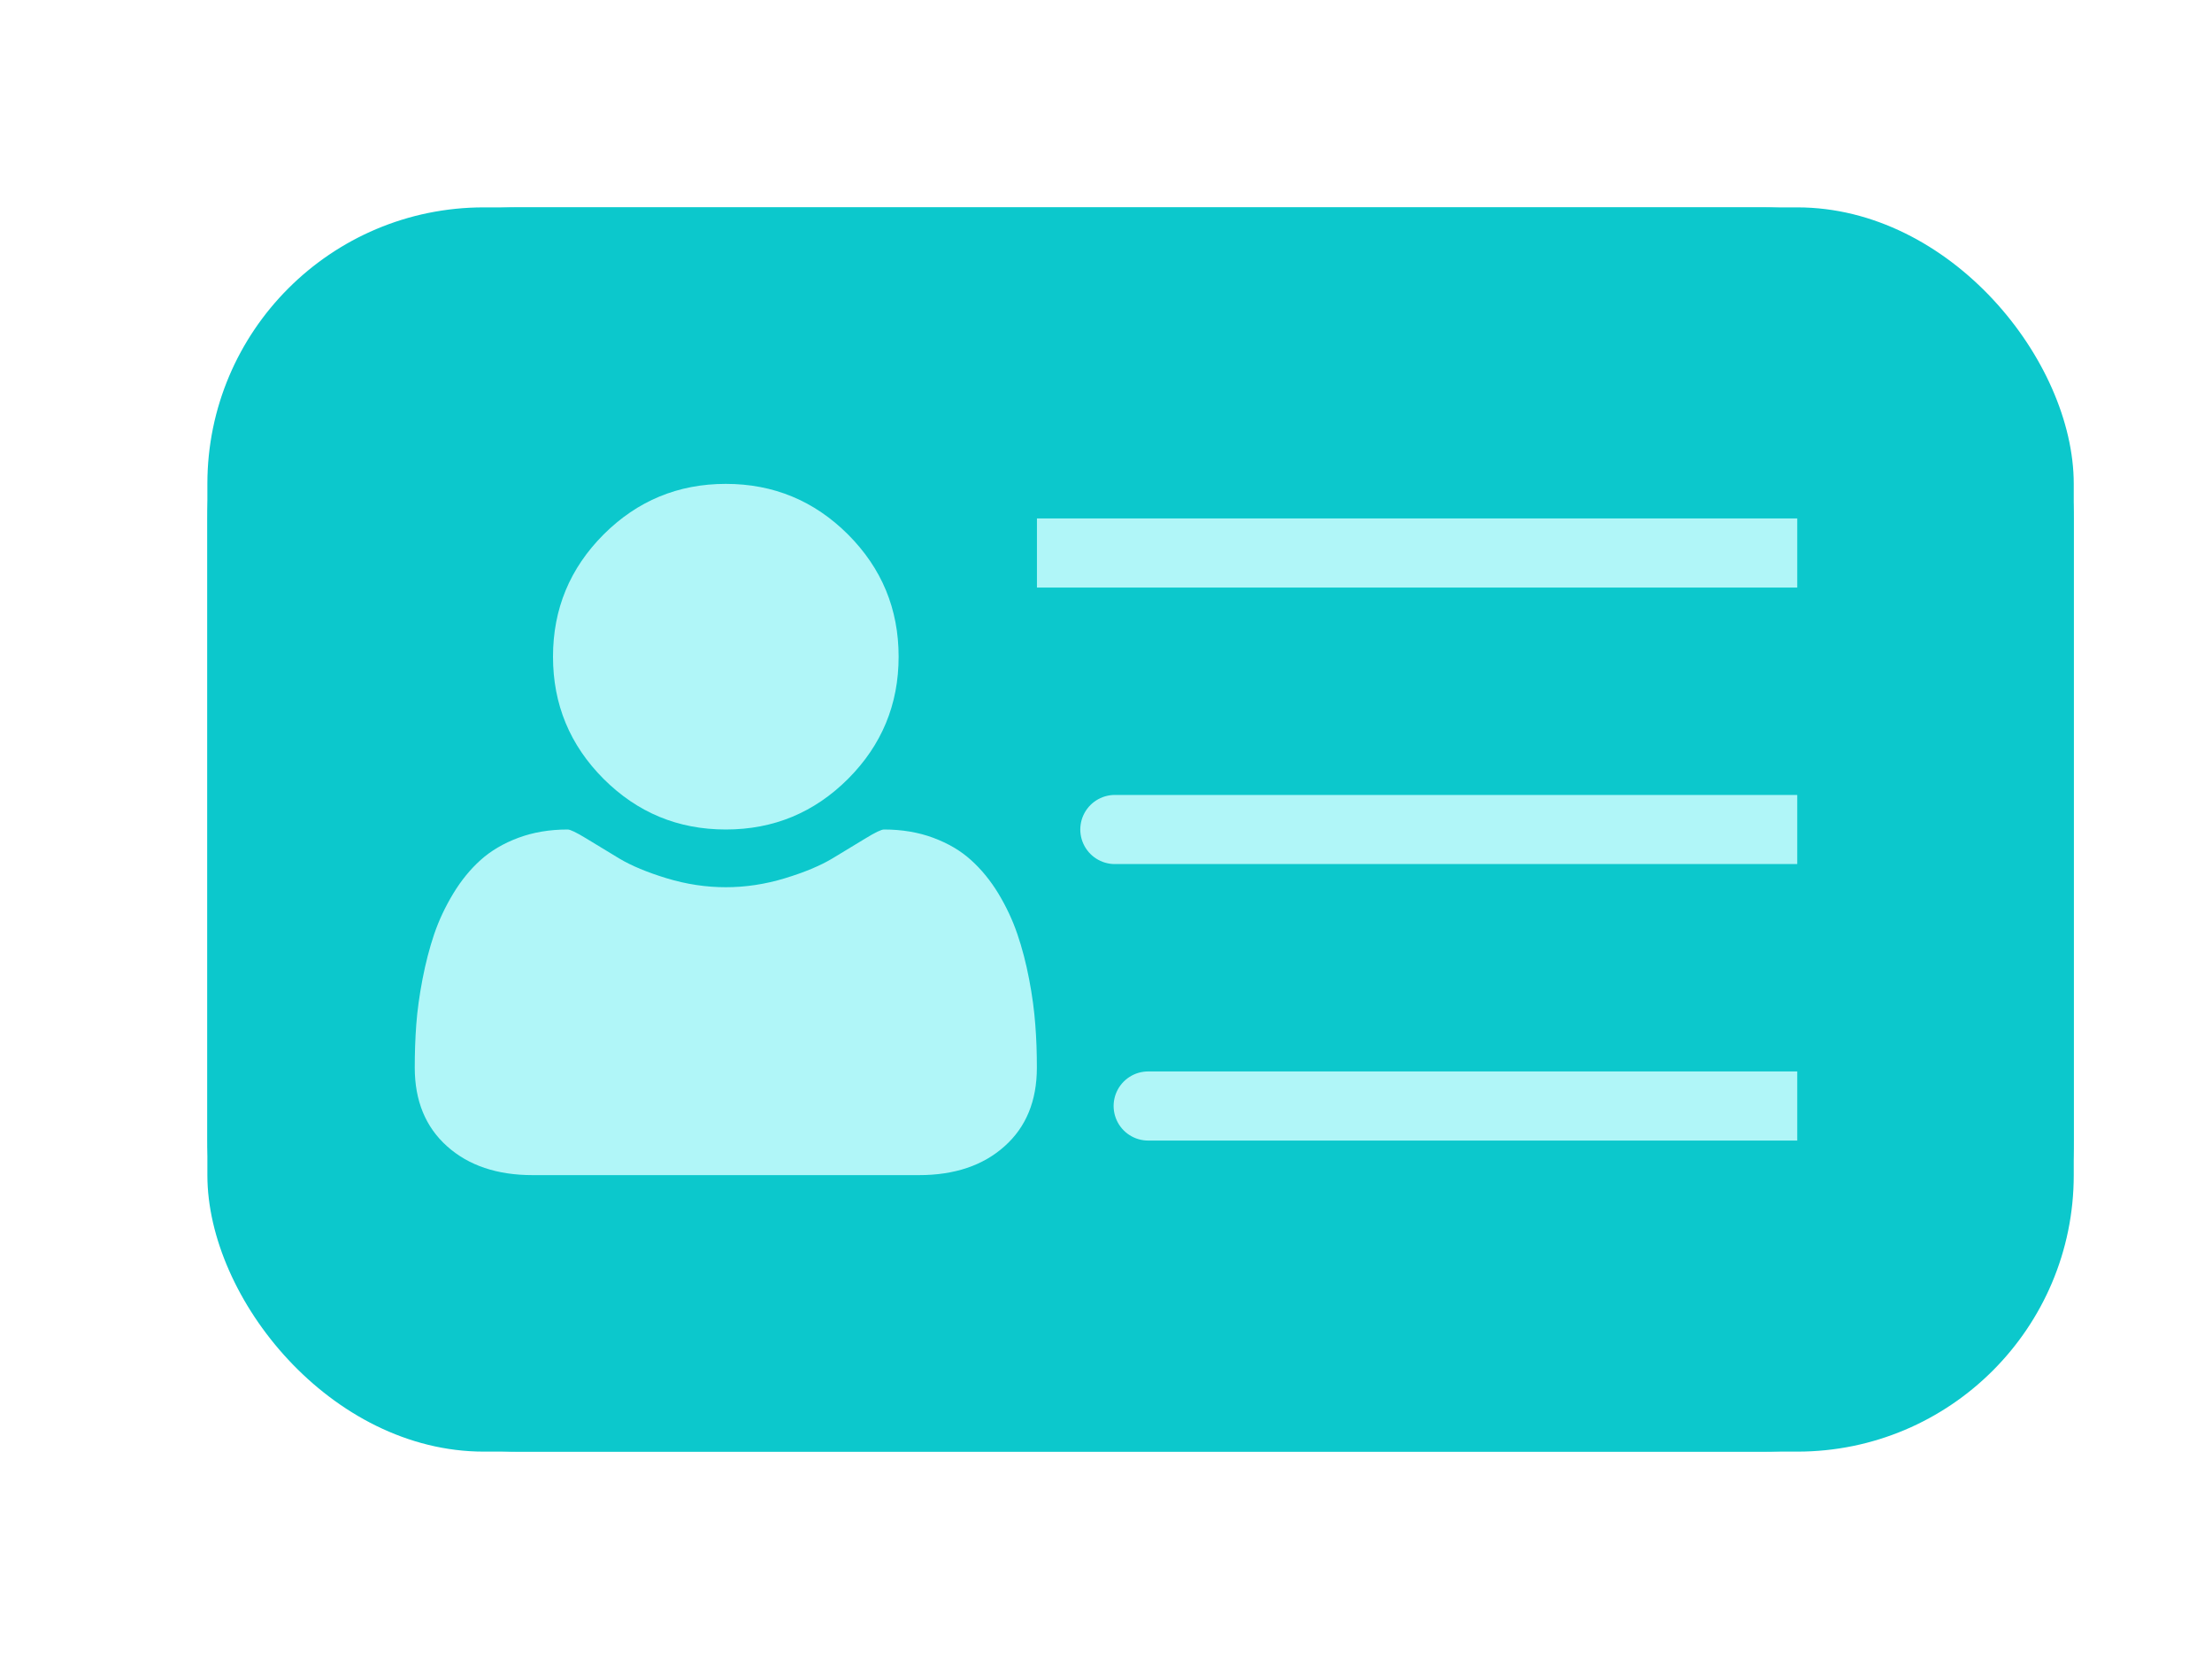 <?xml version="1.0" encoding="UTF-8"?>
<svg width="32px" height="24px" viewBox="0 0 32 24" version="1.1" xmlns="http://www.w3.org/2000/svg" xmlns:xlink="http://www.w3.org/1999/xlink">
    <!-- Generator: Sketch 48 (47235) - http://www.bohemiancoding.com/sketch -->
    <title>Contact</title>
    <desc>Created with Sketch.</desc>
    <defs>
        <rect id="path-1" x="0" y="0" width="27" height="18" rx="4"></rect>
    </defs>
    <g id="Builder-/-Setup---2" stroke="none" stroke-width="1" fill="none" fill-rule="evenodd">
        <g id="Contact">
            <g id="Group-16" transform="translate(3, 3)">
                <g id="Rectangle-42">
                    <use fill="#0CC8CC" fill-rule="evenodd" xlink:href="#path-1"></use>
                    <rect stroke="#0CC8CC" stroke-width="1" x="0.5" y="0.5" width="26" height="17" rx="4"></rect>
                </g>
                <g id="user-shape" transform="translate(3, 4)" fill="#B0F6F8" fill-rule="nonzero">
                    <path d="M4.5,5 C5.19,5 5.779,4.756 6.268,4.268 C6.756,3.779 7,3.19 7,2.5 C7,1.81 6.756,1.221 6.268,0.732 C5.779,0.244 5.19,0 4.5,0 C3.81,0 3.221,0.244 2.732,0.732 C2.244,1.221 2,1.81 2,2.5 C2,3.19 2.244,3.779 2.732,4.268 C3.221,4.756 3.81,5 4.5,5 Z" id="Shape"></path>
                    <path d="M8.977,7.822 C8.962,7.619 8.933,7.401 8.888,7.166 C8.843,6.932 8.787,6.715 8.718,6.514 C8.65,6.314 8.559,6.119 8.444,5.928 C8.329,5.738 8.196,5.576 8.047,5.442 C7.898,5.307 7.716,5.2 7.501,5.12 C7.286,5.04 7.048,5 6.788,5 C6.75,5 6.66,5.043 6.52,5.129 C6.379,5.215 6.22,5.312 6.043,5.418 C5.867,5.524 5.636,5.62 5.353,5.706 C5.07,5.792 4.785,5.835 4.5,5.835 C4.214,5.835 3.93,5.792 3.646,5.706 C3.363,5.62 3.133,5.524 2.956,5.418 C2.779,5.312 2.621,5.215 2.48,5.129 C2.339,5.043 2.25,5 2.212,5 C1.952,5 1.714,5.04 1.499,5.12 C1.284,5.2 1.101,5.308 0.952,5.442 C0.803,5.576 0.671,5.738 0.556,5.928 C0.441,6.119 0.349,6.314 0.281,6.514 C0.213,6.715 0.157,6.932 0.112,7.166 C0.067,7.401 0.037,7.619 0.022,7.822 C0.007,8.024 0,8.231 0,8.444 C0,8.924 0.156,9.304 0.467,9.582 C0.778,9.861 1.191,10 1.707,10 L7.293,10 C7.809,10 8.222,9.861 8.533,9.582 C8.845,9.304 9,8.924 9,8.444 C9,8.231 8.993,8.024 8.977,7.822 Z" id="Shape"></path>
                </g>
                <g id="Group-28" transform="translate(12, 5)" stroke="#B0F6F8">
                    <path d="M0.001,1.33226763e-15 C0.667,4.4408921e-16 4.333,0 11,0" id="Path-13"></path>
                    <path d="M1.128,4 C1.043,4 4.333,4 11,4" id="Path-13-Copy"></path>
                    <path d="M2.161,8 C0.276,8 3.222,8 11,8" id="Path-13-Copy-2"></path>
                </g>
            </g>
        </g>
    </g>
</svg>